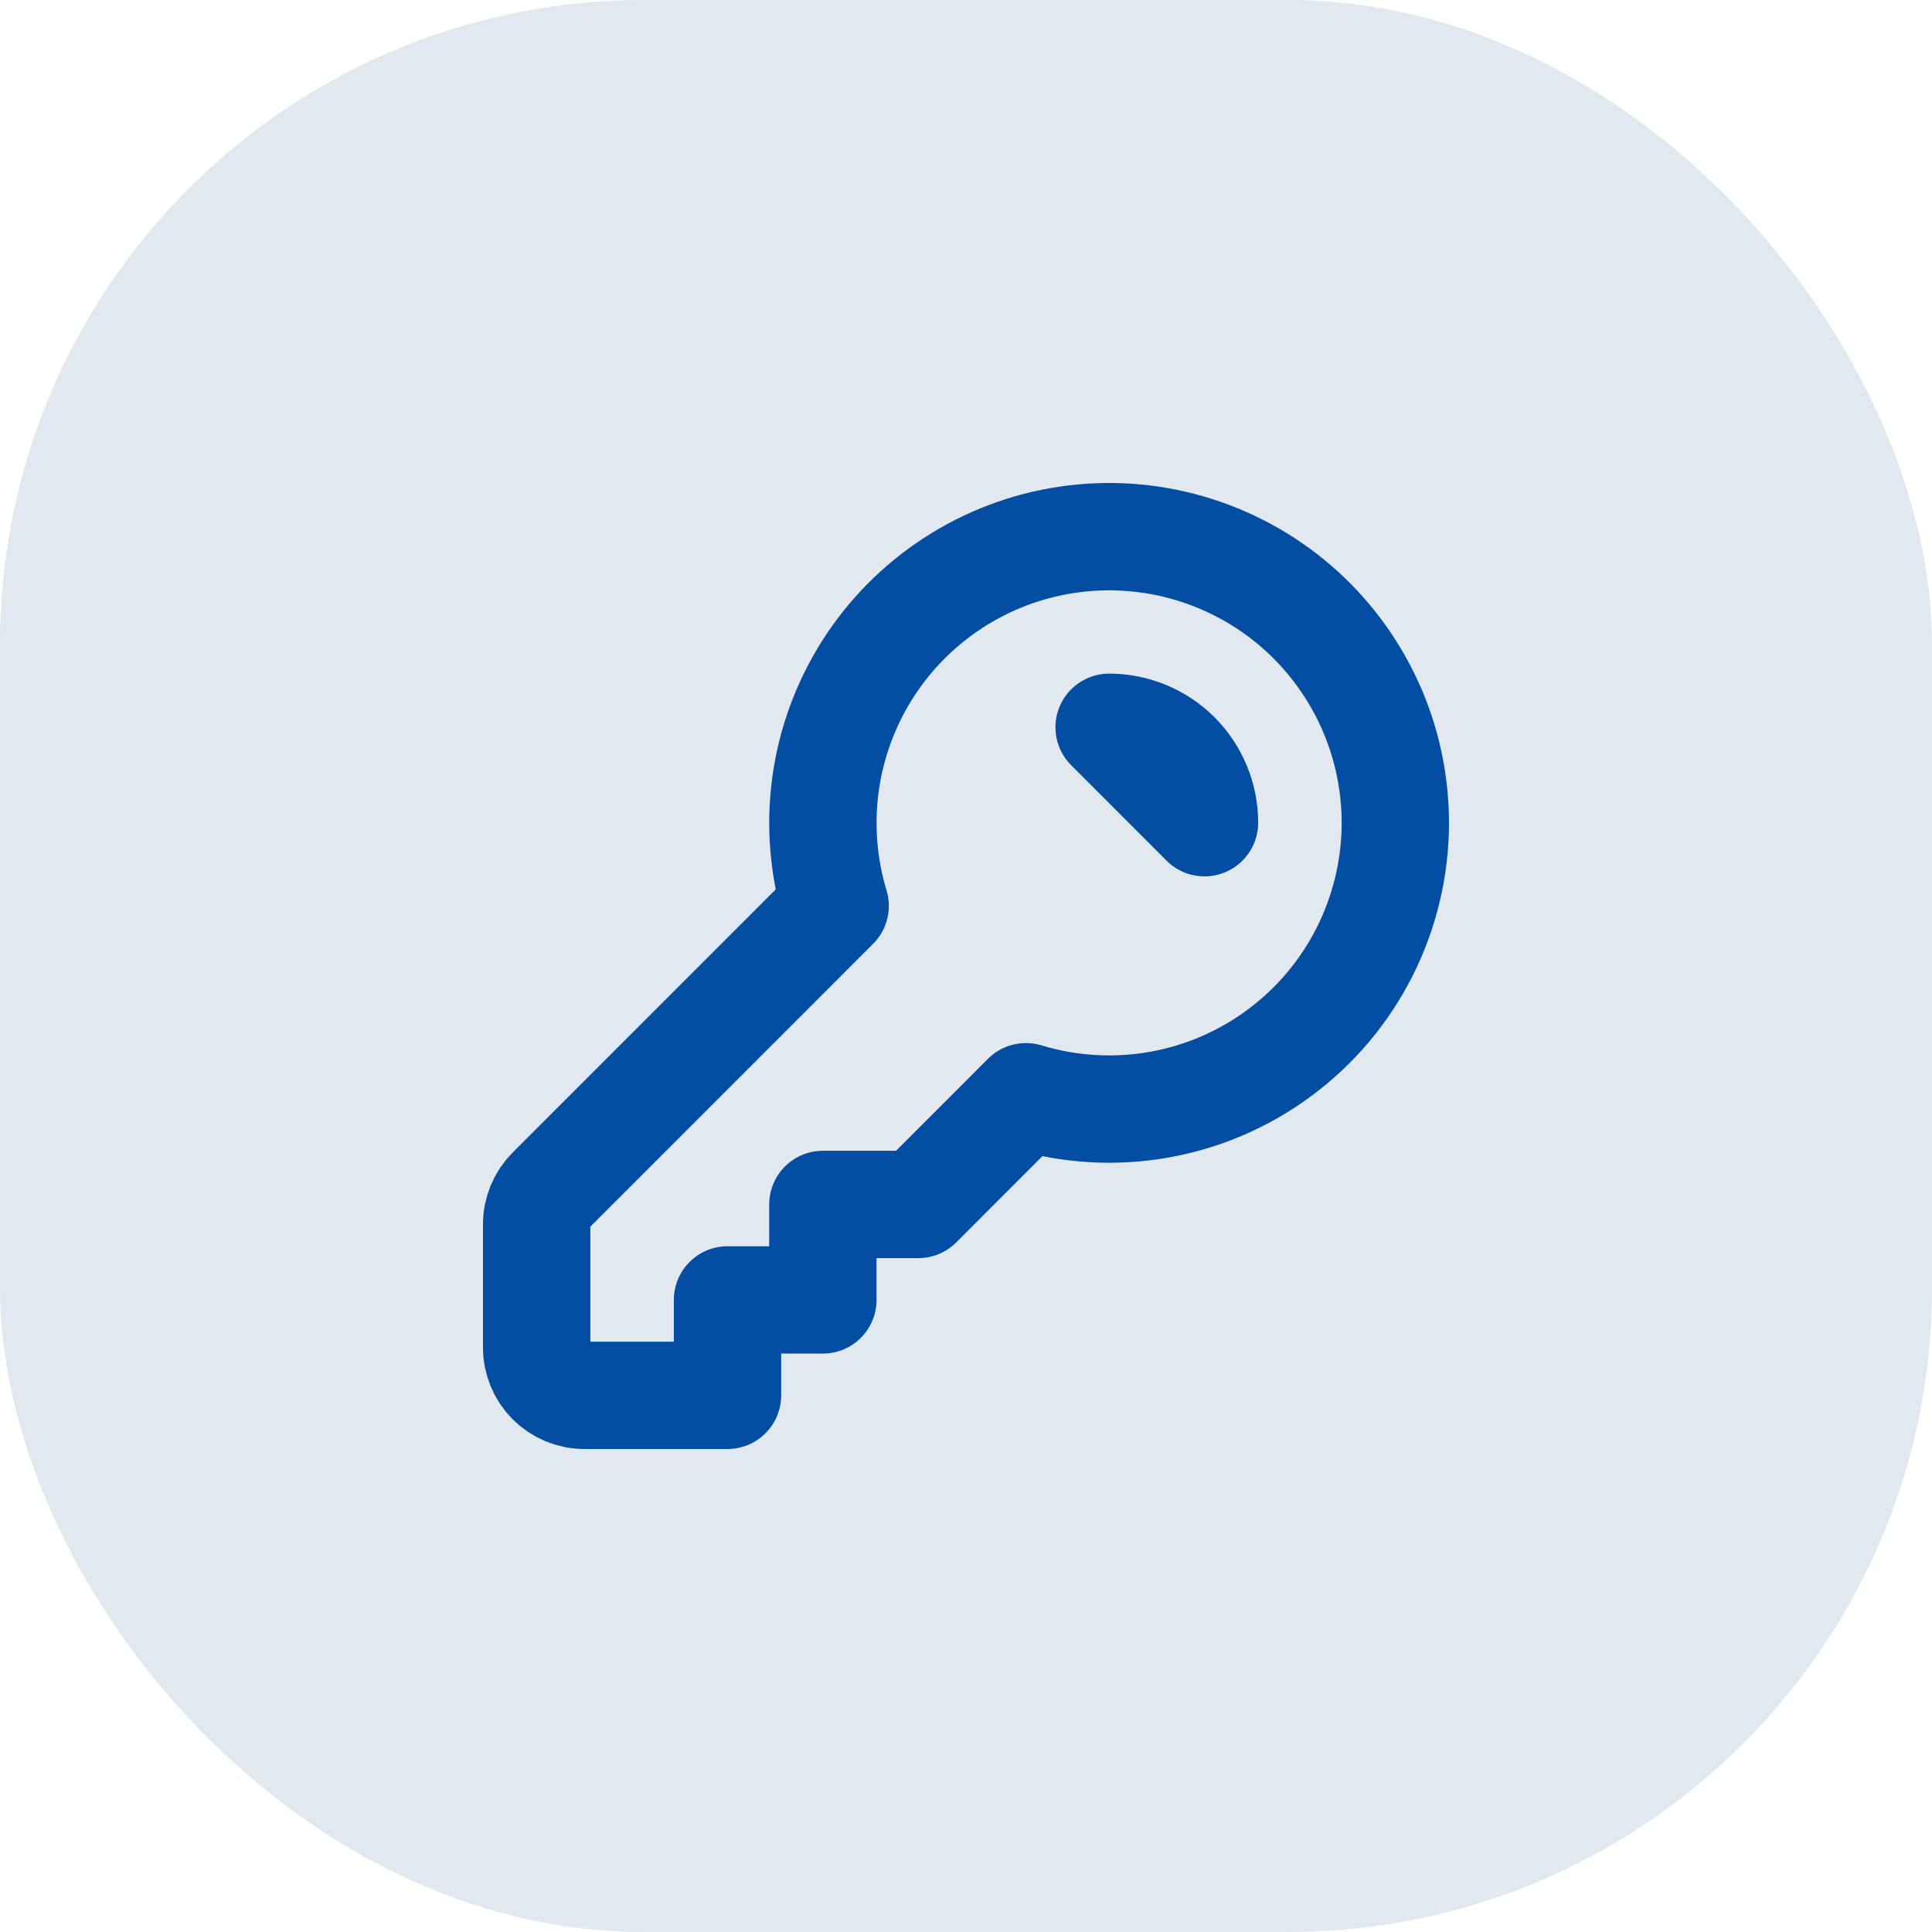 <svg width="36" height="36" viewBox="0 0 36 36" fill="none" xmlns="http://www.w3.org/2000/svg">
<rect width="36" height="36" rx="12" fill="#E2E8F0"/>
<path d="M20.667 13.552C21.138 13.552 21.59 13.739 21.924 14.072C22.257 14.406 22.444 14.858 22.444 15.33L20.667 13.552ZM26 15.33C26 16.163 25.805 16.985 25.431 17.729C25.056 18.474 24.513 19.12 23.844 19.616C23.175 20.113 22.399 20.446 21.578 20.588C20.757 20.73 19.914 20.678 19.117 20.436L17.111 22.443H15.333V24.222H13.556V26H10.889C10.653 26 10.427 25.906 10.26 25.74C10.094 25.573 10 25.347 10 25.111V22.811C10 22.576 10.094 22.349 10.26 22.183L15.562 16.88C15.34 16.146 15.279 15.373 15.382 14.614C15.486 13.855 15.752 13.127 16.162 12.479C16.572 11.832 17.117 11.281 17.759 10.863C18.401 10.445 19.126 10.17 19.884 10.058C20.642 9.945 21.415 9.997 22.151 10.211C22.886 10.424 23.568 10.793 24.148 11.293C24.729 11.794 25.194 12.413 25.514 13.11C25.834 13.806 25.999 14.563 26 15.33V15.33Z" stroke="#034EA2" stroke-width="2" stroke-linecap="round" stroke-linejoin="round"/>
</svg>
